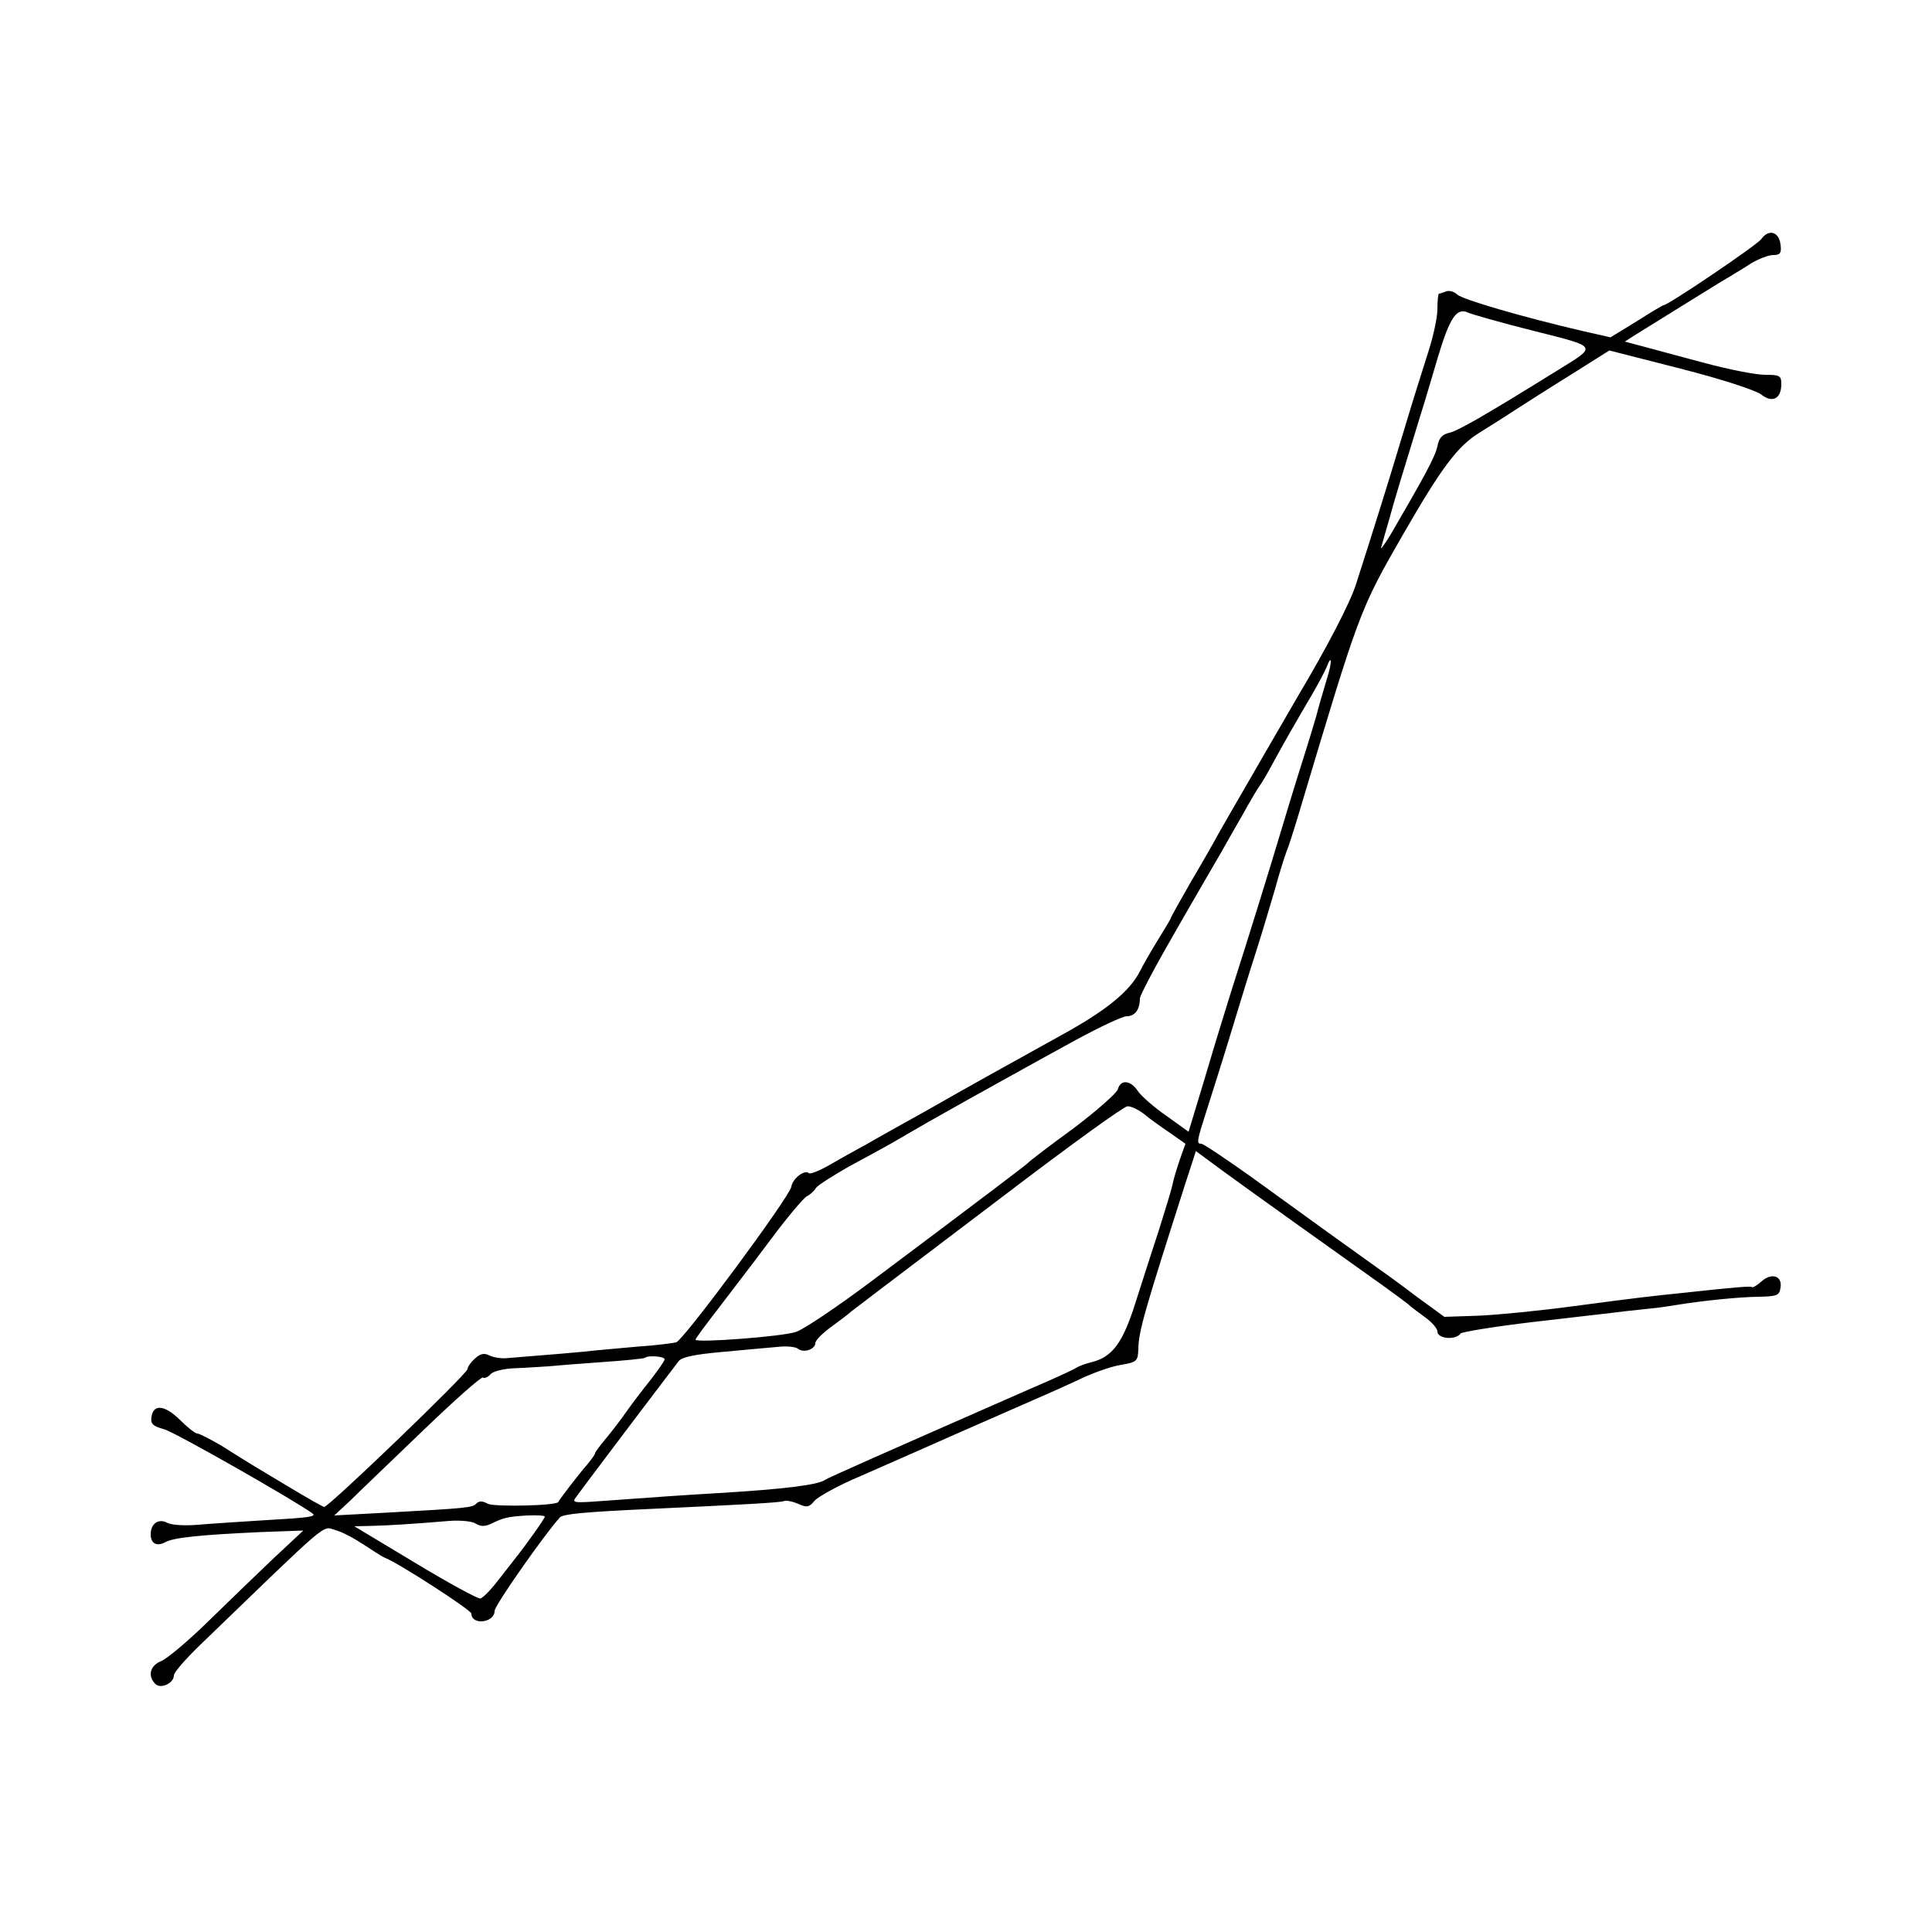 <?xml version="1.0" standalone="no"?>
<!DOCTYPE svg PUBLIC "-//W3C//DTD SVG 20010904//EN"
 "http://www.w3.org/TR/2001/REC-SVG-20010904/DTD/svg10.dtd">
<svg version="1.0" xmlns="http://www.w3.org/2000/svg"
 width="500pt" height="500pt" viewBox="0 0 500 500"
 preserveAspectRatio="xMidYMid meet">
<g transform="translate(0,500) scale(0.1,-0.1)"
fill="#000000" stroke="none">
<path d="M4558 4381 c-12 -16 -241 -171 -253 -171 -2 0 -34 -19 -70 -42 l-67
-41 -71 16 c-158 37 -313 82 -326 95 -7 7 -20 11 -28 8 -8 -3 -17 -6 -19 -6
-2 0 -4 -18 -4 -40 0 -22 -11 -72 -24 -112 -13 -40 -43 -136 -66 -213 -39
-130 -76 -248 -121 -388 -15 -47 -74 -161 -149 -287 -14 -24 -186 -321 -208
-360 -10 -19 -42 -75 -71 -124 -28 -49 -51 -90 -51 -92 0 -2 -15 -27 -33 -56
-18 -29 -39 -66 -47 -82 -26 -51 -86 -100 -196 -161 -162 -90 -228 -126 -354
-198 -63 -35 -133 -74 -155 -87 -22 -12 -64 -35 -93 -52 -29 -17 -56 -28 -59
-24 -10 10 -42 -14 -45 -35 -4 -26 -278 -396 -298 -403 -8 -2 -53 -8 -100 -11
-47 -4 -96 -9 -110 -10 -21 -3 -129 -12 -230 -20 -14 -1 -33 2 -43 7 -14 7
-24 5 -38 -8 -10 -9 -19 -21 -19 -27 0 -12 -358 -356 -371 -357 -3 0 -43 23
-90 51 -90 54 -96 57 -175 107 -29 17 -58 32 -63 32 -6 0 -26 16 -46 36 -39
38 -68 41 -73 7 -3 -18 4 -24 33 -32 27 -7 341 -186 384 -218 11 -8 -12 -11
-119 -17 -63 -4 -143 -9 -176 -12 -36 -3 -70 -1 -81 5 -23 12 -43 -2 -43 -30
0 -24 16 -32 38 -20 22 12 93 19 247 26 l110 4 -75 -70 c-41 -39 -118 -113
-170 -164 -53 -52 -108 -98 -123 -104 -28 -11 -36 -38 -15 -59 14 -14 48 2 48
22 0 8 30 42 66 77 342 330 317 310 352 299 17 -4 50 -22 74 -38 24 -16 48
-31 53 -33 35 -13 225 -136 225 -145 0 -31 60 -24 60 7 0 14 129 198 169 242
9 9 64 14 236 22 235 11 330 16 343 20 7 3 24 -1 38 -7 22 -10 28 -9 42 8 10
11 62 40 117 63 55 24 123 54 150 66 47 21 106 47 300 132 44 19 104 46 133
60 30 13 72 28 95 31 40 7 42 10 43 42 1 46 17 100 122 428 l27 83 65 -48 c60
-44 295 -212 419 -300 29 -21 59 -43 65 -48 6 -6 26 -21 44 -34 17 -12 32 -29
32 -37 0 -19 48 -23 60 -5 3 4 88 18 190 30 102 12 210 24 240 28 30 3 64 7
75 8 11 1 36 5 55 8 69 11 156 20 210 21 49 1 55 3 58 24 5 30 -23 39 -49 16
-12 -11 -23 -17 -25 -15 -4 3 -41 0 -179 -15 -79 -8 -122 -13 -280 -34 -88
-12 -200 -23 -248 -25 l-89 -3 -70 51 c-38 29 -82 61 -98 72 -41 29 -198 142
-333 240 -66 47 -123 85 -128 85 -13 0 -12 6 15 90 13 41 41 129 61 195 20 66
49 161 65 210 16 50 38 124 50 165 11 41 25 84 29 95 5 11 20 58 34 105 155
518 155 520 267 715 103 179 143 231 200 266 19 12 58 36 85 54 28 18 95 61
150 95 l100 63 184 -47 c106 -27 195 -56 209 -67 29 -23 52 -11 52 27 0 22 -4
24 -42 24 -24 0 -95 14 -158 31 -63 17 -135 36 -160 43 l-45 12 25 16 c92 57
233 145 248 153 9 6 34 20 53 33 20 12 46 22 58 22 18 0 22 5 19 27 -4 34 -31
41 -50 14z m-590 -237 c170 -43 167 -38 62 -103 -190 -118 -257 -156 -279
-161 -18 -4 -27 -13 -31 -35 -6 -27 -30 -72 -122 -230 -17 -27 -27 -41 -23
-30 3 11 12 43 20 70 12 45 33 114 81 270 9 28 29 95 45 150 31 103 49 130 78
116 9 -4 85 -26 169 -47z m-534 -901 c-8 -27 -21 -70 -28 -98 -8 -27 -21 -70
-29 -95 -8 -25 -34 -108 -57 -185 -40 -133 -82 -269 -135 -435 -13 -41 -43
-139 -66 -217 l-43 -142 -57 41 c-32 22 -65 51 -74 64 -19 29 -45 31 -52 5 -3
-10 -55 -56 -116 -102 -62 -45 -114 -85 -117 -89 -5 -5 -86 -67 -405 -306 -88
-66 -176 -125 -195 -131 -35 -12 -260 -29 -260 -20 0 3 26 38 57 78 31 41 93
121 136 179 43 58 86 109 95 114 10 5 20 15 24 22 5 7 43 31 85 55 43 23 92
50 108 59 17 10 59 34 95 55 69 39 131 74 220 123 30 17 105 58 165 91 61 33
120 61 131 61 21 0 34 17 34 46 0 8 42 87 94 177 51 89 103 178 114 197 11 19
36 64 57 100 20 36 40 70 44 75 5 6 22 35 38 65 34 62 57 102 100 175 16 28
32 58 36 68 14 37 15 14 1 -30z m-472 -1127 c14 -12 44 -33 66 -48 l40 -28
-15 -42 c-8 -24 -17 -53 -19 -66 -3 -13 -18 -62 -33 -110 -16 -48 -43 -133
-61 -189 -34 -109 -61 -146 -118 -159 -15 -4 -31 -10 -37 -14 -5 -4 -62 -30
-125 -57 -394 -173 -516 -227 -525 -233 -18 -13 -107 -24 -275 -34 -100 -6
-143 -9 -308 -21 -69 -5 -73 -4 -60 12 25 35 253 336 265 351 8 10 43 17 110
23 54 5 118 11 143 13 24 3 49 1 56 -5 14 -11 44 -1 44 15 0 7 18 25 41 42 22
16 46 34 52 40 7 5 37 28 67 51 30 23 185 140 343 260 159 121 296 220 305
220 10 0 29 -9 44 -21z m-1242 -634 c0 -4 -17 -28 -37 -54 -21 -26 -49 -63
-63 -83 -14 -20 -37 -50 -52 -68 -15 -18 -28 -35 -28 -38 0 -3 -10 -17 -21
-30 -18 -20 -71 -89 -74 -96 -4 -10 -165 -13 -182 -5 -14 8 -23 8 -30 1 -11
-11 -21 -12 -238 -24 l-130 -7 41 38 c22 22 107 103 188 181 82 79 152 141
156 138 4 -3 13 1 19 8 6 8 34 15 63 16 29 1 69 4 88 5 19 2 82 7 140 11 58 4
107 9 109 11 8 7 51 4 51 -4z m-310 -407 c0 -5 -47 -71 -78 -110 -4 -5 -23
-30 -43 -55 -19 -25 -40 -46 -46 -47 -6 -1 -82 40 -168 92 l-158 95 44 1 c46
1 121 6 203 13 28 2 58 -1 67 -7 13 -8 24 -8 41 0 31 15 41 18 93 21 25 1 45
0 45 -3z"/>
</g>
</svg>
